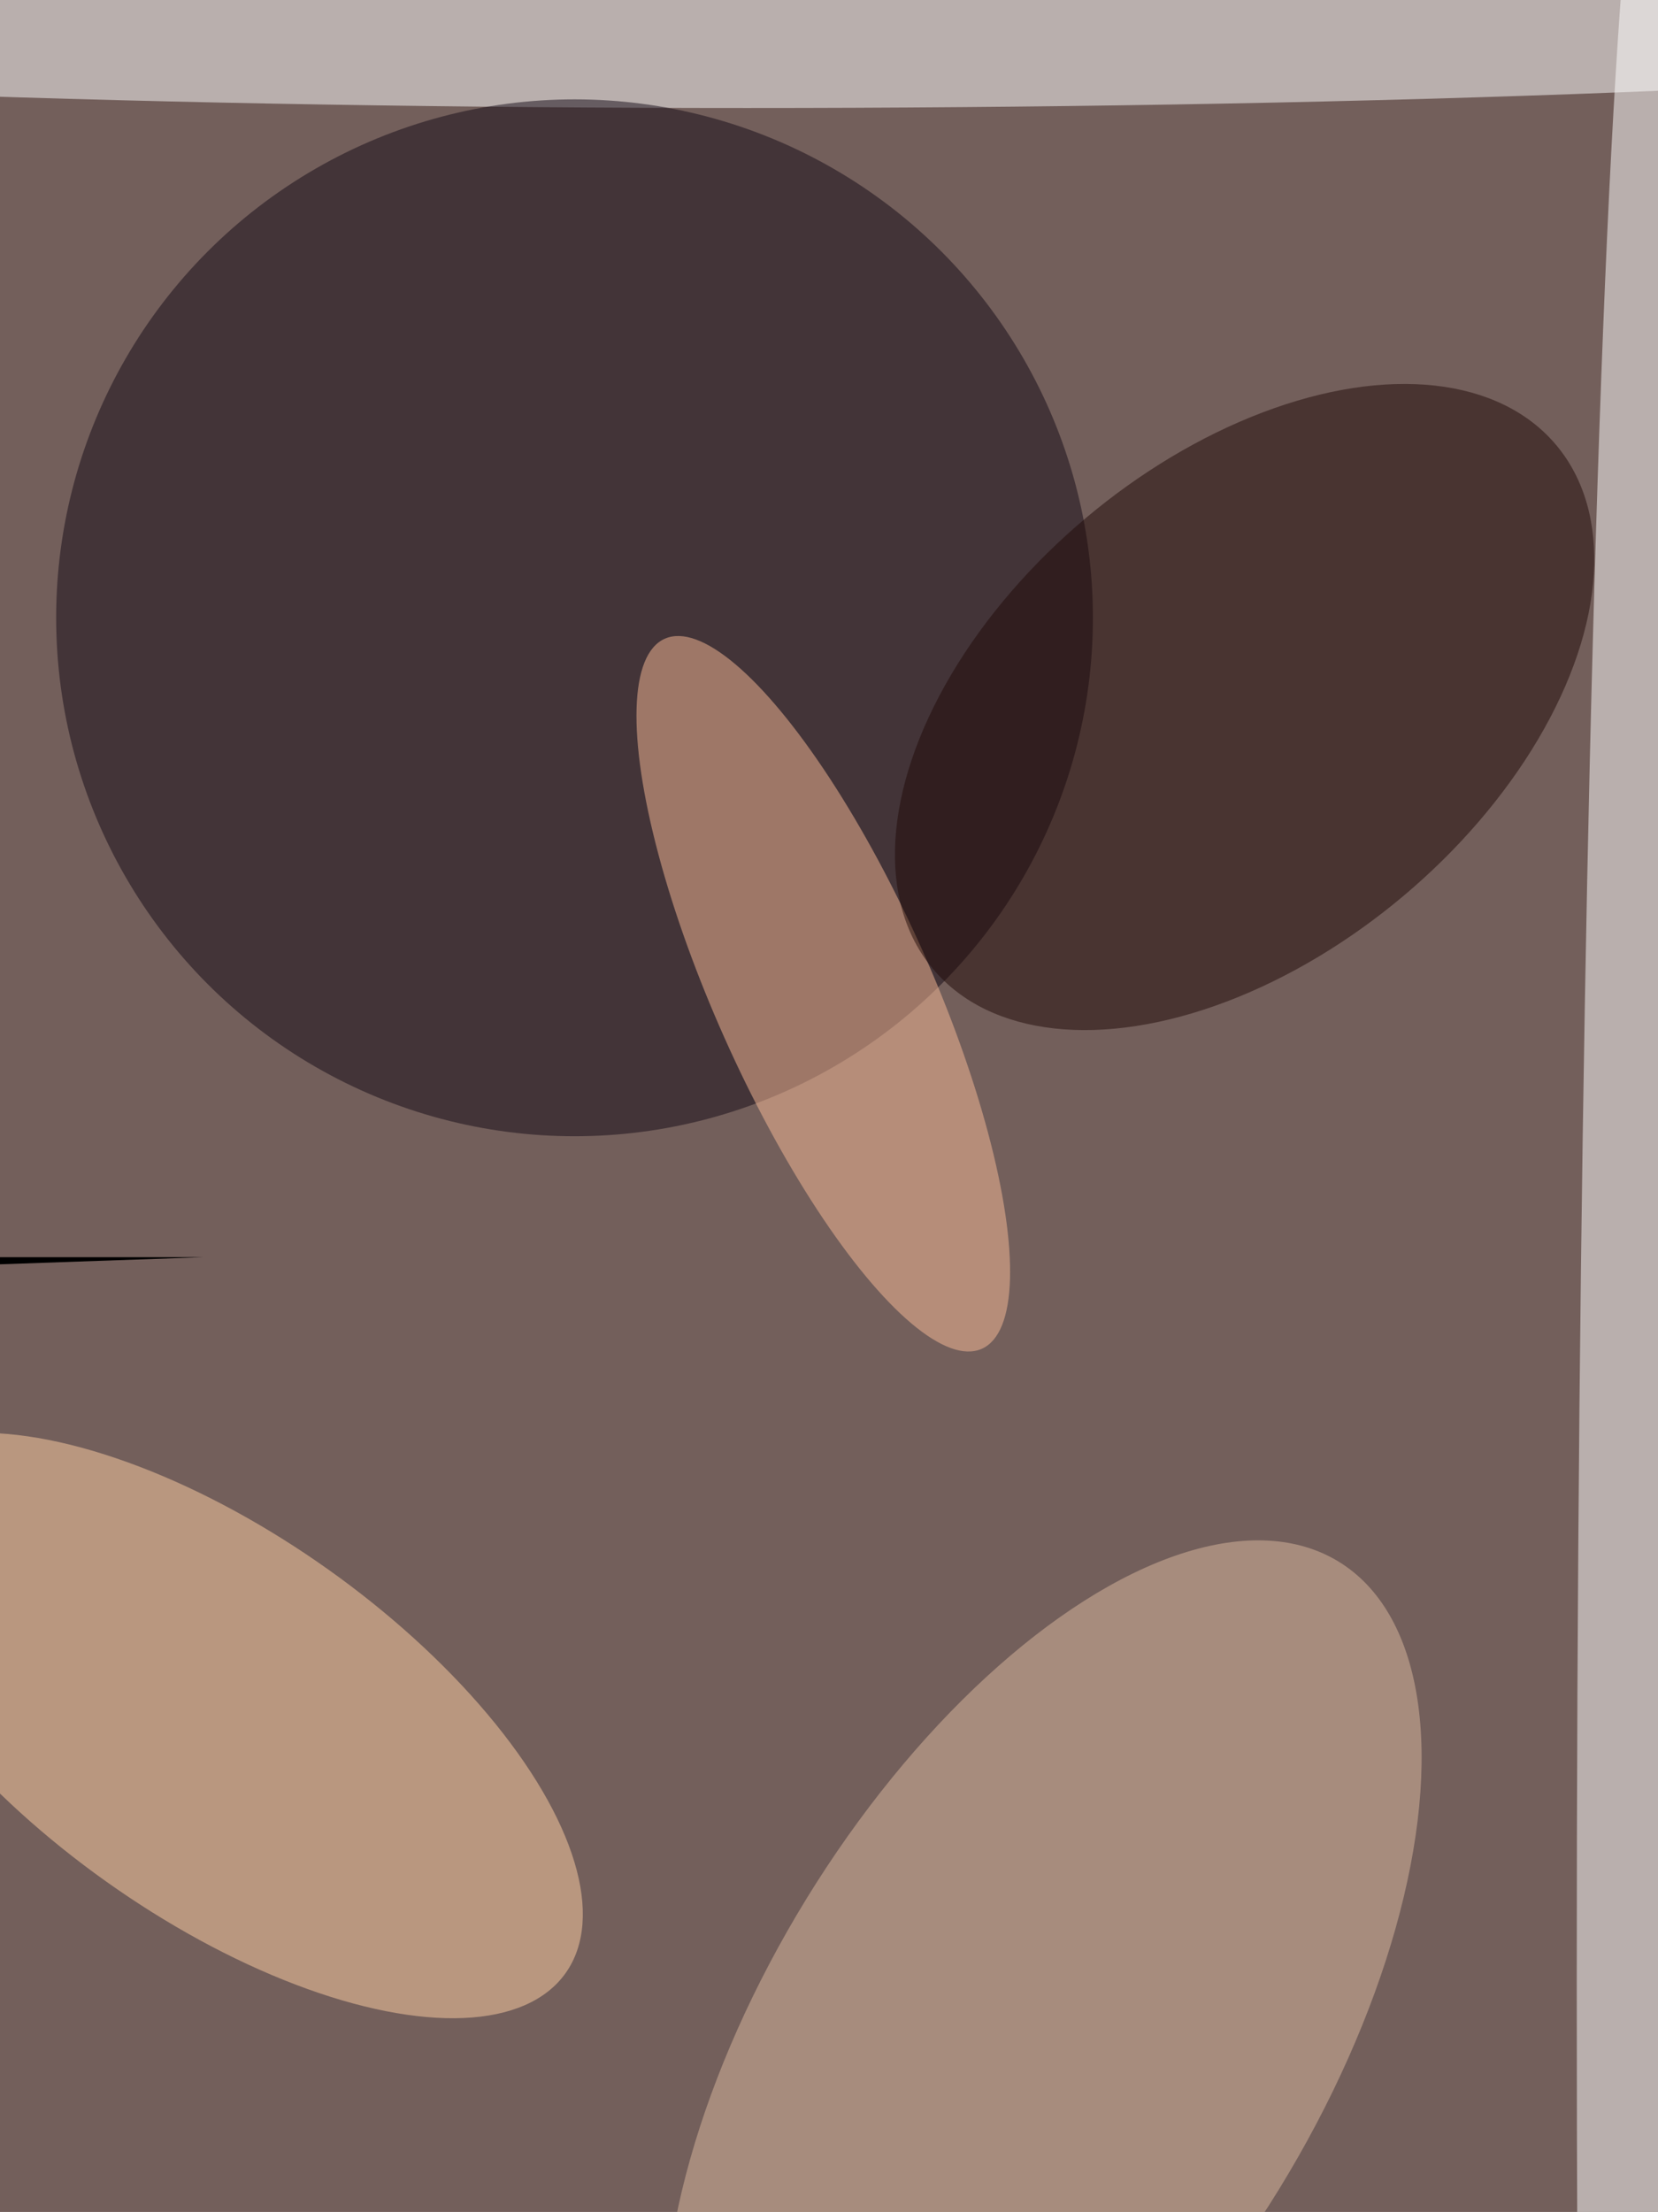 <svg xmlns="http://www.w3.org/2000/svg" viewBox="0 0 2048 2732"><filter id="b"><feGaussianBlur stdDeviation="12" /></filter><path d="M0 0h2048v2732H0z" fill="#735f5b" /><g filter="url(#b)" transform="scale(10.672) translate(0.5 0.5)"><ellipse fill="#fff" fill-opacity=".502" cx="86" cy="0" rx="191" ry="12" /><ellipse fill="#150a16" fill-opacity=".502" cx="66" cy="71" rx="60" ry="60" /><g transform="translate(24.642 199.199) rotate(395.402) scale(49.467 22.163)"><ellipse fill="#ffd0a3" fill-opacity=".502" cx="0" cy="0" rx="1" ry="1" /></g><g transform="translate(120.199 236.045) rotate(211.552) scale(32.102 65.48)"><ellipse fill="#dcb9a0" fill-opacity=".502" cx="0" cy="0" rx="1" ry="1" /></g><ellipse fill="#fff" fill-opacity=".502" cx="191" cy="229" rx="9" ry="255" /><g transform="translate(94.791 114.51) rotate(65.931) scale(44.998 12.522)"><ellipse fill="#f9bc97" fill-opacity=".502" cx="0" cy="0" rx="1" ry="1" /></g><g transform="translate(23 145) rotate(178) scale(30 43)"><path d="M0 0h2048v2732H0z" fill="#000" /></g><g transform="translate(143.555 81.325) rotate(139.924) scale(47.117 28.568)"><ellipse fill="#210b09" fill-opacity=".502" cx="0" cy="0" rx="1" ry="1" /></g></g></svg>